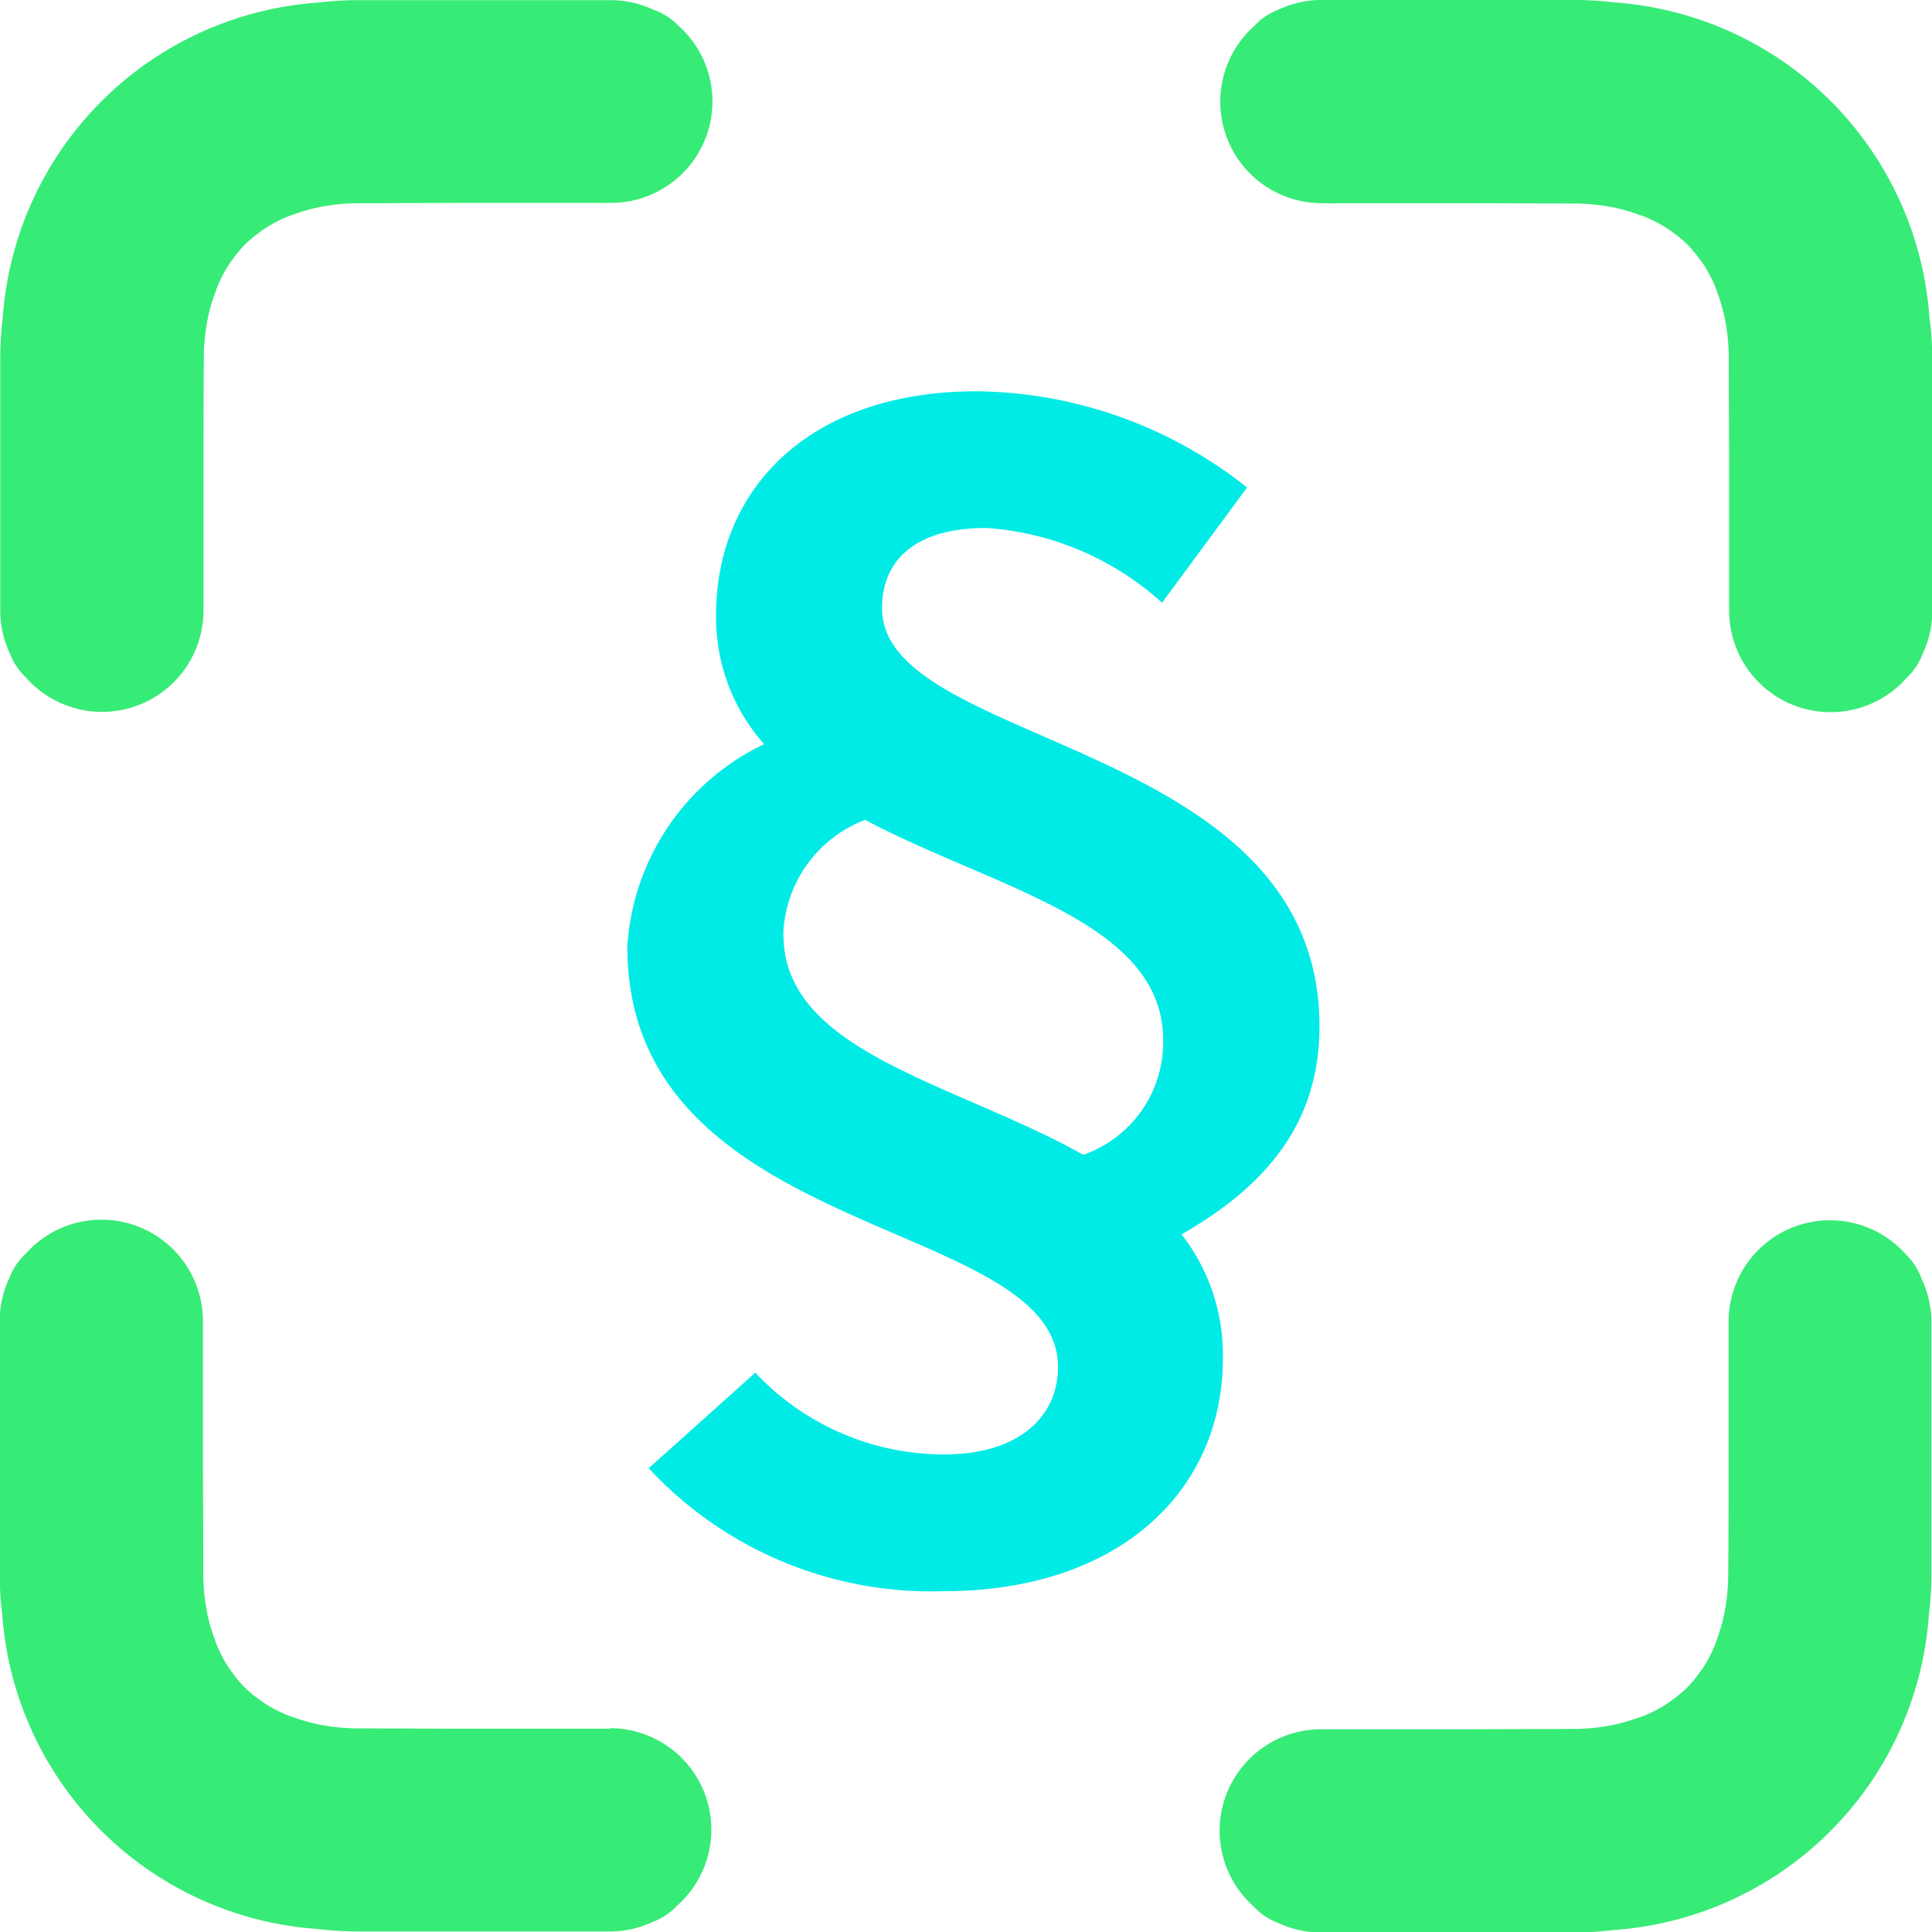 <svg height="40" viewBox="0 0 39.995 40" width="39.995" xmlns="http://www.w3.org/2000/svg"><path d="m1367.239 509.35c0-5.956-9.056-5.756-9.056-8.657 0-.967.655-1.661 2.16-1.661a6.021 6.021 0 0 1 3.637 1.547l1.76-2.385a9.138 9.138 0 0 0 -5.6-1.992c-3.467 0-5.392 2.027-5.392 4.625a3.939 3.939 0 0 0 .995 2.68 4.978 4.978 0 0 0 -2.832 4.195c0 6.1 8.915 5.58 8.915 8.7 0 1.024-.808 1.808-2.355 1.808a5.351 5.351 0 0 1 -3.911-1.693l-2.207 1.98a7.98 7.98 0 0 0 6.117 2.544c3.6 0 5.769-2.06 5.769-4.817a4.052 4.052 0 0 0 -.855-2.569c1.77-1.013 2.855-2.319 2.855-4.305zm-11.1-1.9a2.633 2.633 0 0 1 1.693-2.376c2.692 1.427 6.171 2.1 6.171 4.565a2.469 2.469 0 0 1 -1.653 2.369c-2.66-1.491-6.207-2.123-6.207-4.555z" fill="#00ebe5" transform="translate(-1339.924 -488.102)"/><g fill="#37eb77"><path d="m1376.8 496.7a7.036 7.036 0 0 0 -6.523-6.523 7.291 7.291 0 0 0 -.8-.051h-5.261a2.092 2.092 0 0 0 -.889.2 1.292 1.292 0 0 0 -.5.335 2.1 2.1 0 0 0 1.392 3.672h.111v.005c.027 0 .113 0 .363-.005h2.6l2.189.008a4.2 4.2 0 0 1 .8.085 3.687 3.687 0 0 1 .476.136c.06.021.123.041.179.065a2.817 2.817 0 0 1 .407.211c.057.036.111.075.163.115a2.3 2.3 0 0 1 .287.24 2.381 2.381 0 0 1 .24.287c.04.052.079.105.116.163a3.16 3.16 0 0 1 .211.407c.024.057.043.119.064.18a3.6 3.6 0 0 1 .136.475 4.225 4.225 0 0 1 .085.8c0 .869.007 1.588.008 2.189v2.6.363.112a2.1 2.1 0 0 0 3.673 1.392 1.318 1.318 0 0 0 .333-.5 2.088 2.088 0 0 0 .2-.888v-5.273a7.321 7.321 0 0 0 -.06-.8z" transform="translate(-1336.858 -490.127)"/><path d="m1356.7 490.33a2.085 2.085 0 0 0 -.888-.2h-5.263a7.313 7.313 0 0 0 -.8.051 7.036 7.036 0 0 0 -6.521 6.523 7.32 7.32 0 0 0 -.052.8v5.263a2.085 2.085 0 0 0 .2.888 1.321 1.321 0 0 0 .335.5 2.1 2.1 0 0 0 3.673-1.392v-.112c0-.027 0-.113 0-.363v-2.6c0-.6 0-1.32.007-2.189a4.34 4.34 0 0 1 .085-.8 3.641 3.641 0 0 1 .136-.475c.021-.061.041-.123.065-.18a3.028 3.028 0 0 1 .211-.407c.037-.057.075-.111.115-.163a2.677 2.677 0 0 1 .24-.287 2.5 2.5 0 0 1 .287-.24c.052-.04.107-.079.163-.115a2.817 2.817 0 0 1 .408-.211c.056-.024.119-.044.179-.065a3.682 3.682 0 0 1 .476-.136 4.2 4.2 0 0 1 .8-.085l2.189-.008h2.6c.249 0 .336 0 .364.005v-.005h.111a2.1 2.1 0 0 0 1.392-3.672 1.3 1.3 0 0 0 -.512-.325z" transform="translate(-1343.171 -490.127)"/><path d="m1376.315 509.783a2.1 2.1 0 0 0 -3.673 1.392v.111.364 2.6c0 .6 0 1.32-.008 2.189a4.212 4.212 0 0 1 -.085.8 3.673 3.673 0 0 1 -.136.476c-.021.06-.04.123-.064.179a3.092 3.092 0 0 1 -.211.408c-.037.056-.076.111-.116.163a2.374 2.374 0 0 1 -.24.285 2.436 2.436 0 0 1 -.287.241c-.052.039-.105.077-.163.115a2.966 2.966 0 0 1 -.407.211c-.056.024-.119.044-.179.065a3.881 3.881 0 0 1 -.476.135 4.2 4.2 0 0 1 -.8.087l-2.189.007h-2.6c-.249 0-.336 0-.363 0h-.111a2.1 2.1 0 0 0 -1.392 3.673 1.305 1.305 0 0 0 .5.335 2.091 2.091 0 0 0 .889.2h5.261a7.285 7.285 0 0 0 .8-.052 7.033 7.033 0 0 0 6.523-6.523 7.275 7.275 0 0 0 .052-.8v-5.263a2.088 2.088 0 0 0 -.2-.888 1.308 1.308 0 0 0 -.325-.51z" transform="translate(-1336.858 -483.813)"/><path d="m1355.808 519.6h-.111c-.028 0-.115 0-.364 0h-2.6l-2.189-.007a4.2 4.2 0 0 1 -.8-.087 3.875 3.875 0 0 1 -.476-.135c-.06-.021-.123-.041-.179-.065a2.965 2.965 0 0 1 -.408-.211c-.056-.037-.111-.076-.163-.115a2.183 2.183 0 0 1 -.527-.527c-.04-.052-.077-.107-.115-.163a2.966 2.966 0 0 1 -.211-.408c-.024-.056-.044-.119-.065-.179a3.714 3.714 0 0 1 -.136-.476 4.326 4.326 0 0 1 -.085-.8c0-.869-.005-1.588-.007-2.189v-2.6c0-.249 0-.336 0-.364v-.111a2.1 2.1 0 0 0 -3.673-1.392 1.311 1.311 0 0 0 -.335.5 2.085 2.085 0 0 0 -.2.888v5.263a7.274 7.274 0 0 0 .052.8 7.033 7.033 0 0 0 6.521 6.523 7.308 7.308 0 0 0 .8.052h5.263a2.084 2.084 0 0 0 .888-.2 1.311 1.311 0 0 0 .5-.335 2.1 2.1 0 0 0 -1.392-3.673z" transform="translate(-1343.171 -483.813)"/></g></svg>